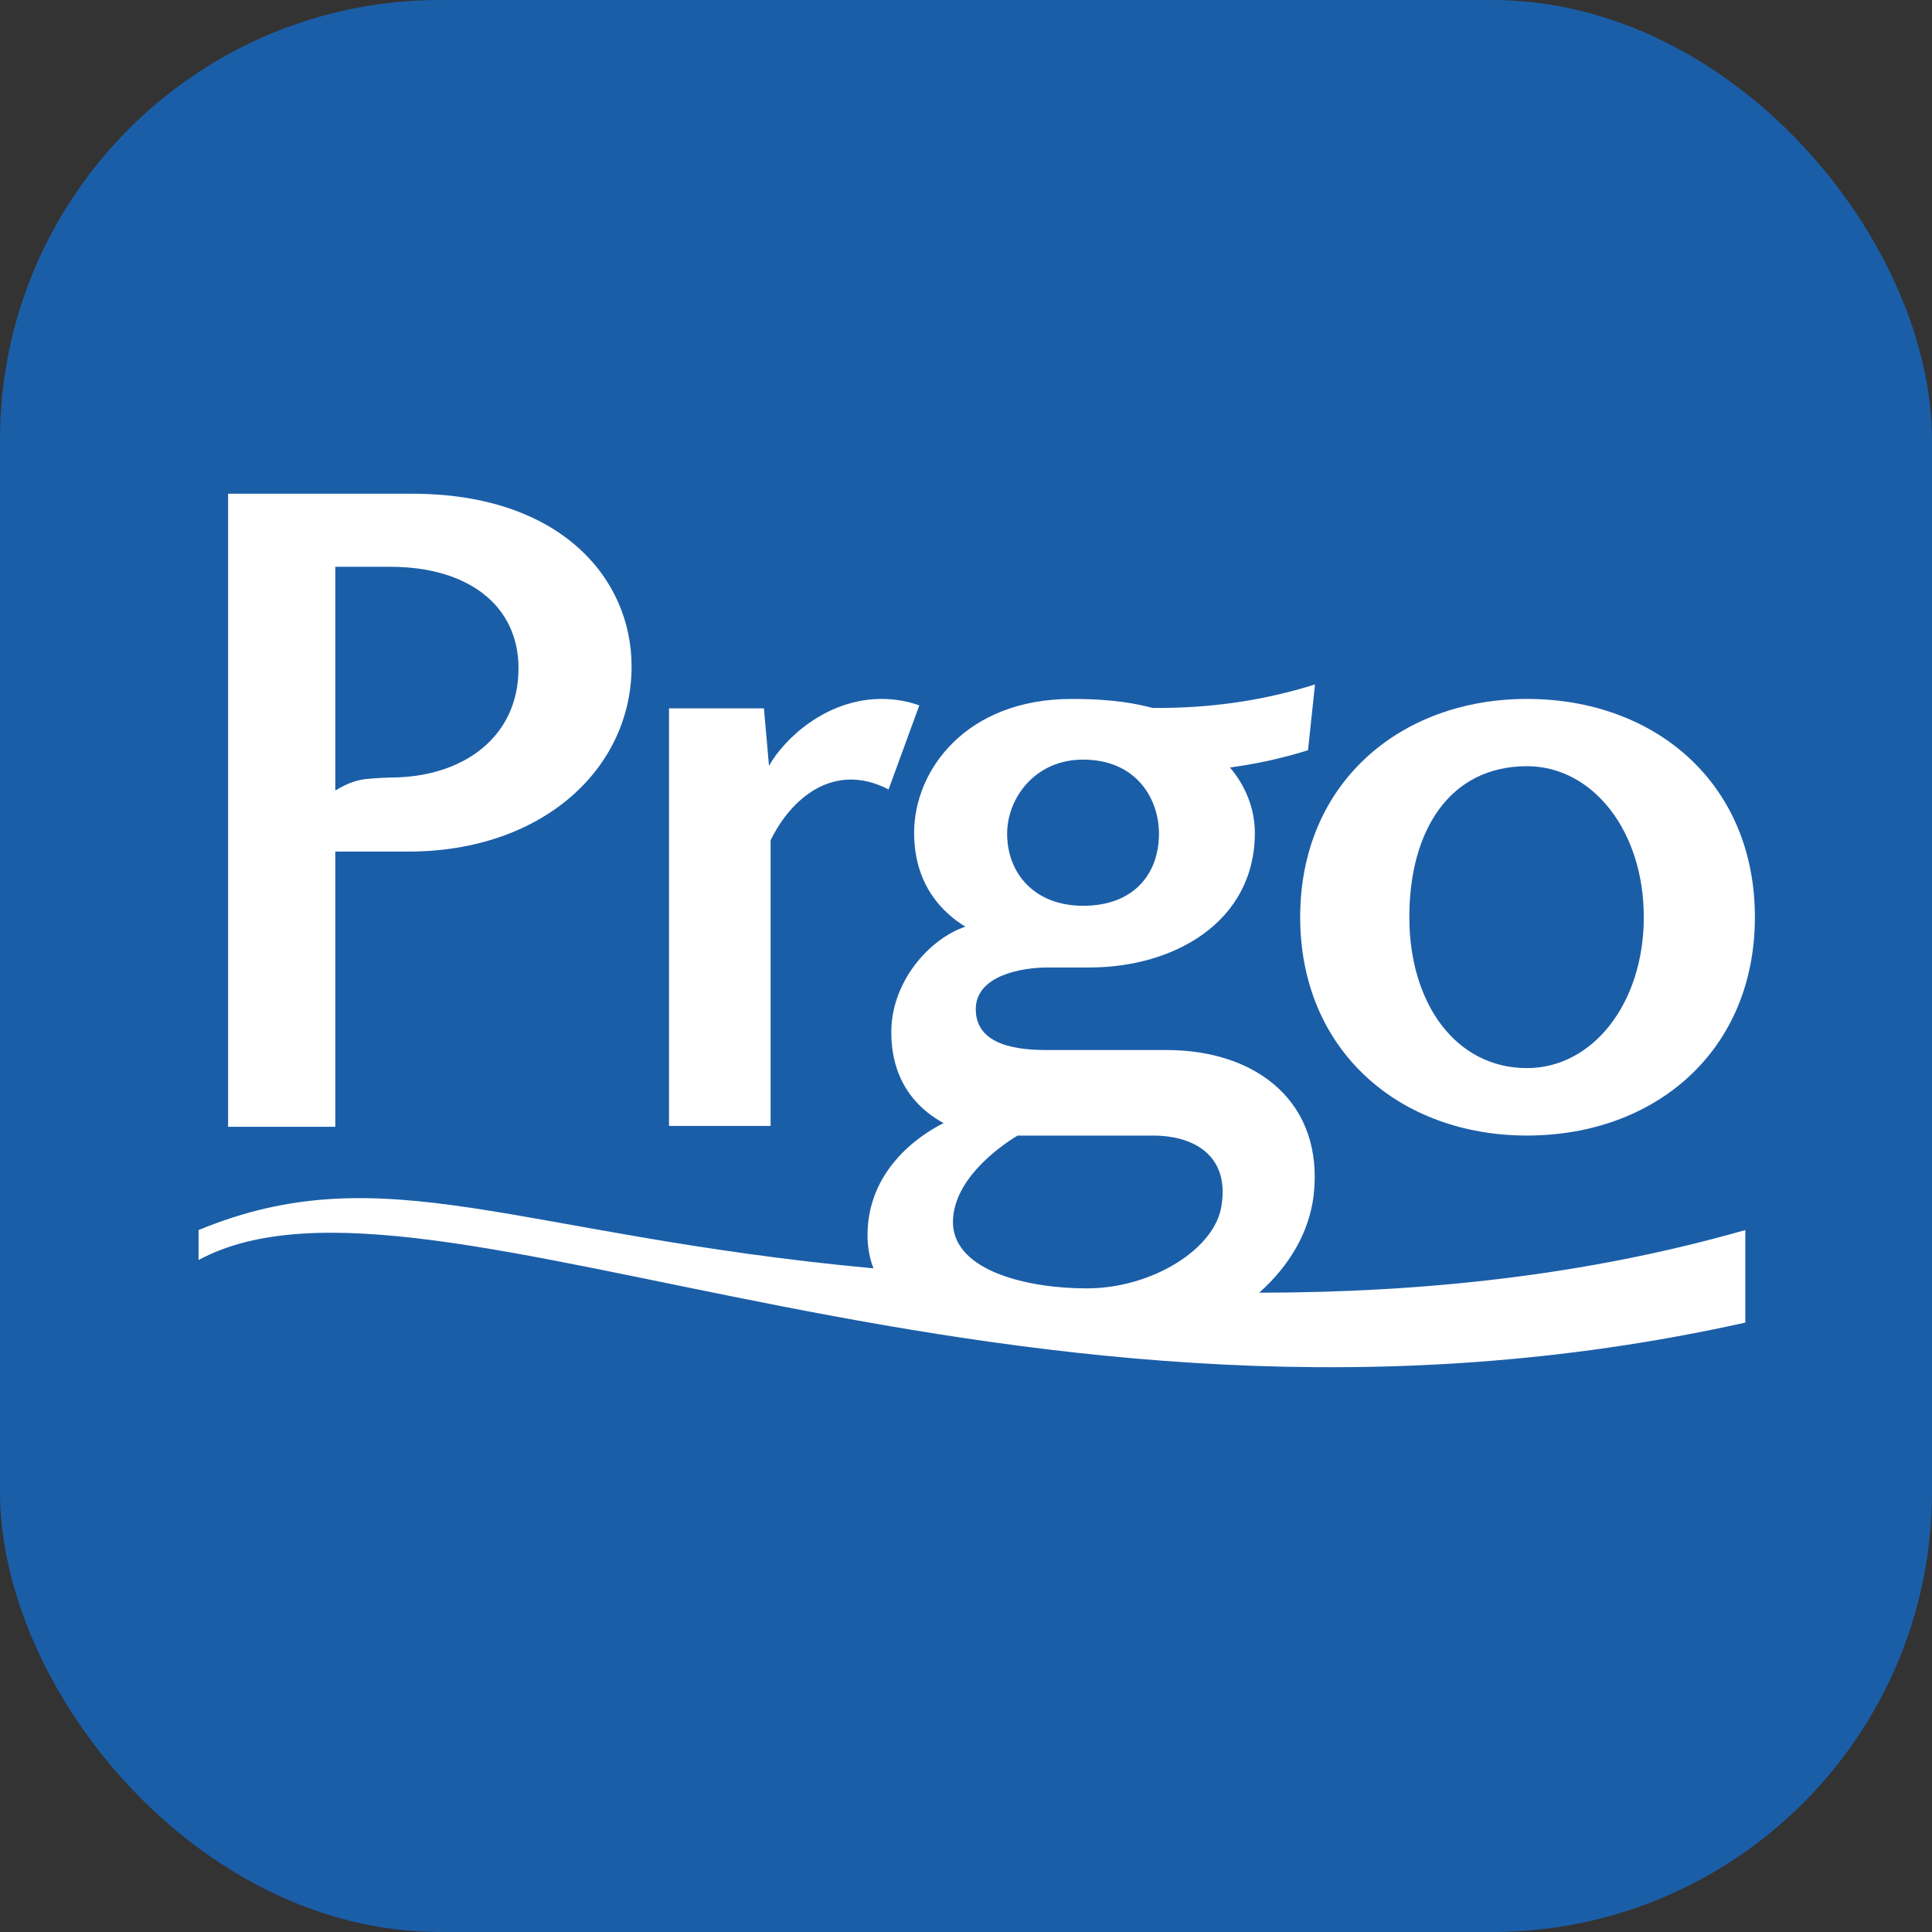 <svg width="360" height="360" viewBox="0 0 360 360" fill="none" xmlns="http://www.w3.org/2000/svg">
<rect x="0" y="0" width="360" height="360" fill="#333333" stroke="none"/>
<rect width="360" height="360" rx="82" fill="#1B5EA8"/>
<path d="M326.998 170.889C326.998 195.843 308.42 211.593 284.526 211.593C260.859 211.593 242.27 195.843 242.27 170.889C242.27 145.962 260.859 130.236 284.526 130.236C308.42 130.236 326.998 145.962 326.998 170.889ZM262.609 170.889C262.609 187 271.281 199.026 284.526 199.026C296.755 199.026 306.297 187 306.297 170.889C306.297 154.805 296.755 142.771 284.526 142.771C270.215 142.771 262.609 154.625 262.609 170.889Z" fill="white"/>
<path d="M234.633 240.878C240.092 236.01 243.927 229.831 244.781 222.73C246.721 205.567 234.356 195.658 217.368 195.658H195.083C189.969 195.658 181.822 194.953 181.822 188.052C181.822 181.706 190.496 180.274 195.258 180.274H203.033C218.778 180.274 233.823 171.797 233.823 155.175C233.823 149.425 231.004 145.13 229.186 143.007C234.006 142.361 238.854 141.323 243.73 139.791L245.031 127.537C234.853 130.734 224.774 132.01 214.776 131.91C211.951 131.2 207.895 130.24 199.684 130.24C180.051 130.24 170.334 143.487 170.334 155.175C170.334 165.07 175.82 170.193 179.874 172.668C173.145 174.954 166.08 182.932 166.08 192.309C166.08 202.751 172.273 207.326 175.82 209.272C170.858 211.75 161.651 218.309 161.651 230.164C161.651 232.434 162.048 234.484 162.755 236.335C96.091 230.164 71.677 214.867 37 229.204V234.784C79.968 211.602 187.666 277.052 325.212 246.447V229.204C295.395 237.709 265.143 240.839 234.633 240.878ZM201.815 141.542C211.707 141.542 215.958 148.807 215.958 155.342C215.958 162.759 211.347 168.78 201.815 168.78C192.782 168.78 187.666 162.759 187.666 155.342C187.666 148.807 192.782 141.542 201.815 141.542ZM189.594 211.602H214.89C222.671 211.602 229.039 215.485 227.627 224.503C226.583 232.639 214.721 240.073 202.497 240.073C191.542 240.073 177.912 236.876 177.571 228.024C177.376 220.252 185.537 214.072 189.594 211.602Z" fill="white"/>
<path d="M42.504 209.958V92H76.818C104.423 92 117.687 107.745 117.687 124.172C117.687 143.28 101.04 158.678 76.088 158.678H62.478V209.958H42.504ZM72.739 105.614H62.478V147.304C63.834 146.482 65.877 145.392 68.152 145.164C70.425 144.939 72.739 144.878 72.739 144.878C86.197 144.878 96.617 137.447 96.617 124.538C96.617 112.684 87.072 105.614 72.739 105.614Z" fill="white"/>
<path d="M171.297 131.44C169.332 130.741 167.004 130.236 164.274 130.236C154.015 130.236 146.176 137.581 143.29 142.703L142.349 131.995H124.662V209.8H143.592V156.575C147.305 148.911 155.269 141.79 165.575 147.099" fill="white"/>
</svg>
